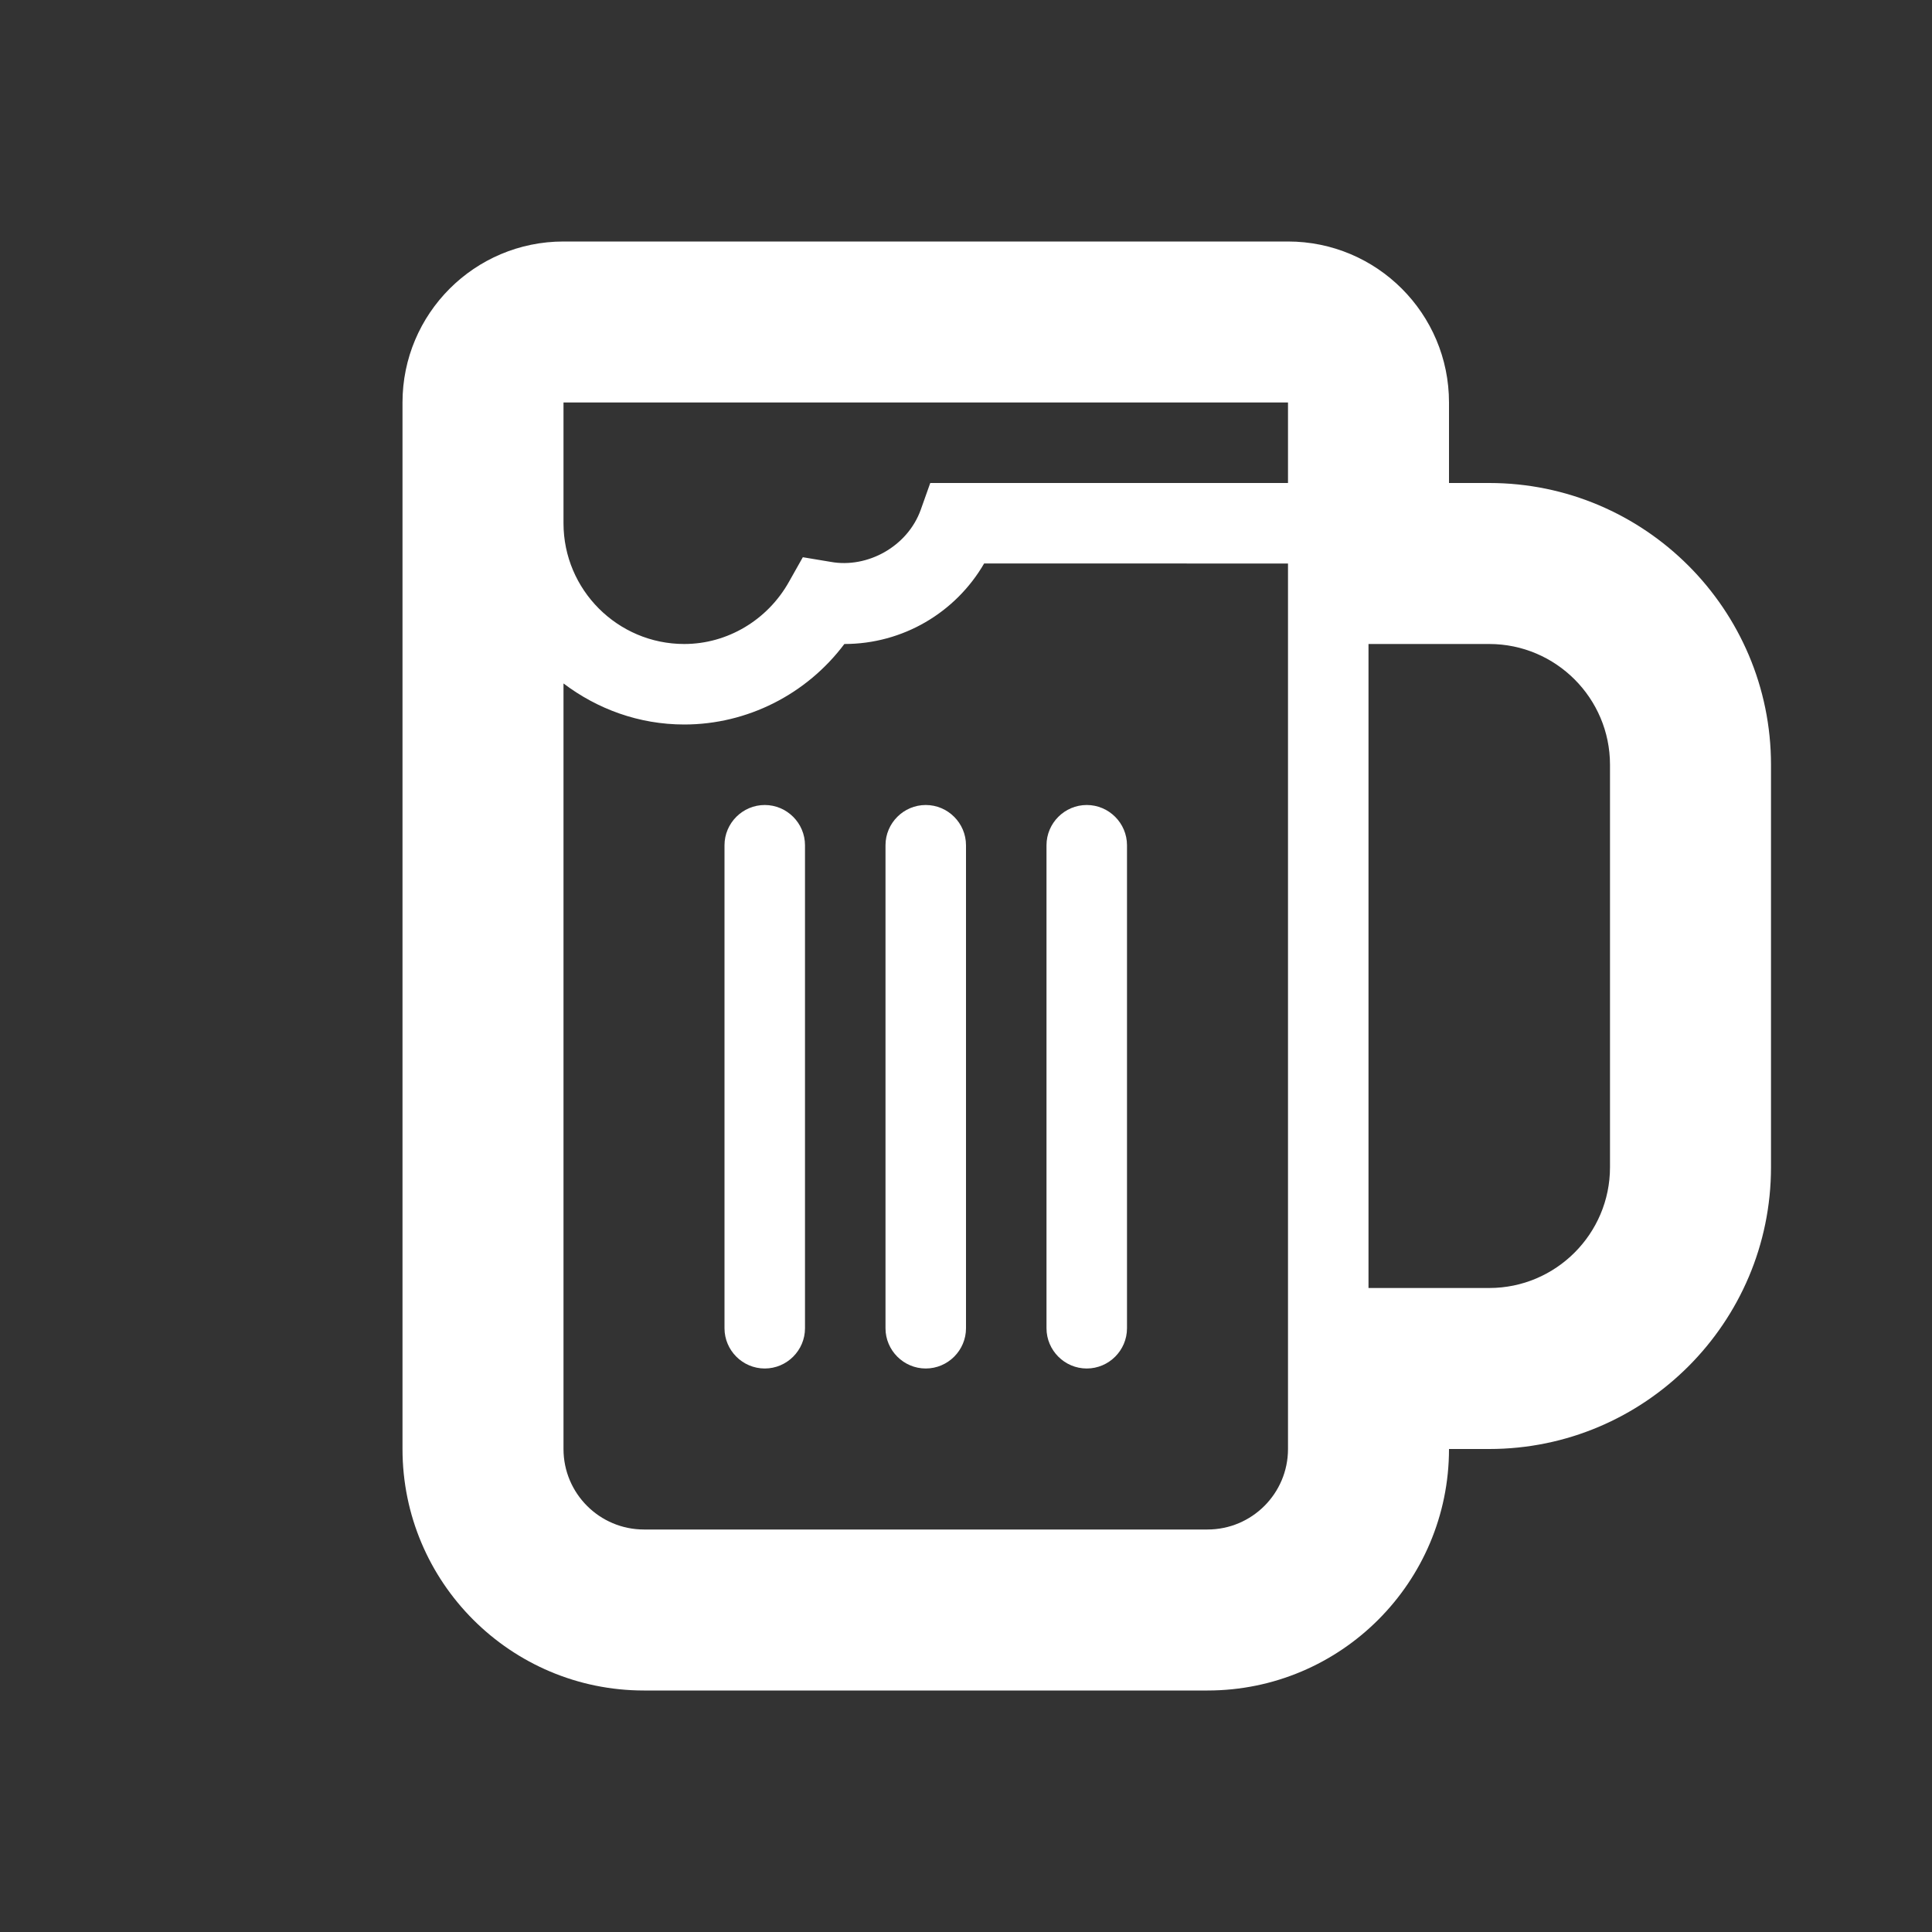 <?xml version="1.0" ?><svg baseProfile="tiny" height="24px" version="1.2" viewBox="0 0 24 24" width="24px" xml:space="preserve" xmlns="http://www.w3.org/2000/svg" xmlns:xlink="http://www.w3.org/1999/xlink"><rect x="0" y="0" width="24" height="24" fill="#333333" stroke="none"/><g id="Layer_1" fill="white"><g><path d="M10,16.5c0,0.275-0.225,0.5-0.5,0.5S9,16.775,9,16.5v-6C9,10.225,9.225,10,9.5,10s0.5,0.225,0.5,0.5V16.5z"/></g><g><path d="M12,16.5c0,0.275-0.225,0.5-0.5,0.5S11,16.775,11,16.5v-6c0-0.275,0.225-0.5,0.5-0.5s0.5,0.225,0.5,0.5V16.5z"/></g><g><path d="M14,16.5c0,0.275-0.225,0.5-0.5,0.5S13,16.775,13,16.5v-6c0-0.275,0.225-0.5,0.5-0.5s0.5,0.225,0.5,0.5V16.5z"/></g><path d="M18.5,6H18V5c0-1.104-0.896-2-2-2H7C5.896,3,5,3.896,5,5v13c0,1.656,1.344,3,3,3h7c1.656,0,3-1.344,3-3h0.5   c1.93,0,3.5-1.57,3.5-3.5v-5C22,7.57,20.43,6,18.5,6z M7,5h9v1h-4.444l-0.118,0.332c-0.164,0.458-0.663,0.73-1.117,0.648   L9.973,6.922L9.8,7.229C9.533,7.704,9.035,8,8.5,8C7.673,8,7,7.327,7,6.5V6V5z M16,18c0,0.552-0.448,1-1,1H8c-0.552,0-1-0.448-1-1   V8.49C7.419,8.807,7.936,9,8.5,9c0.784,0,1.521-0.376,1.989-1c0.728,0,1.383-0.391,1.736-1H16v1V18z M20,14.5   c0,0.827-0.673,1.5-1.5,1.5H17V8h1.5C19.327,8,20,8.673,20,9.5V14.5z"/></g></svg>